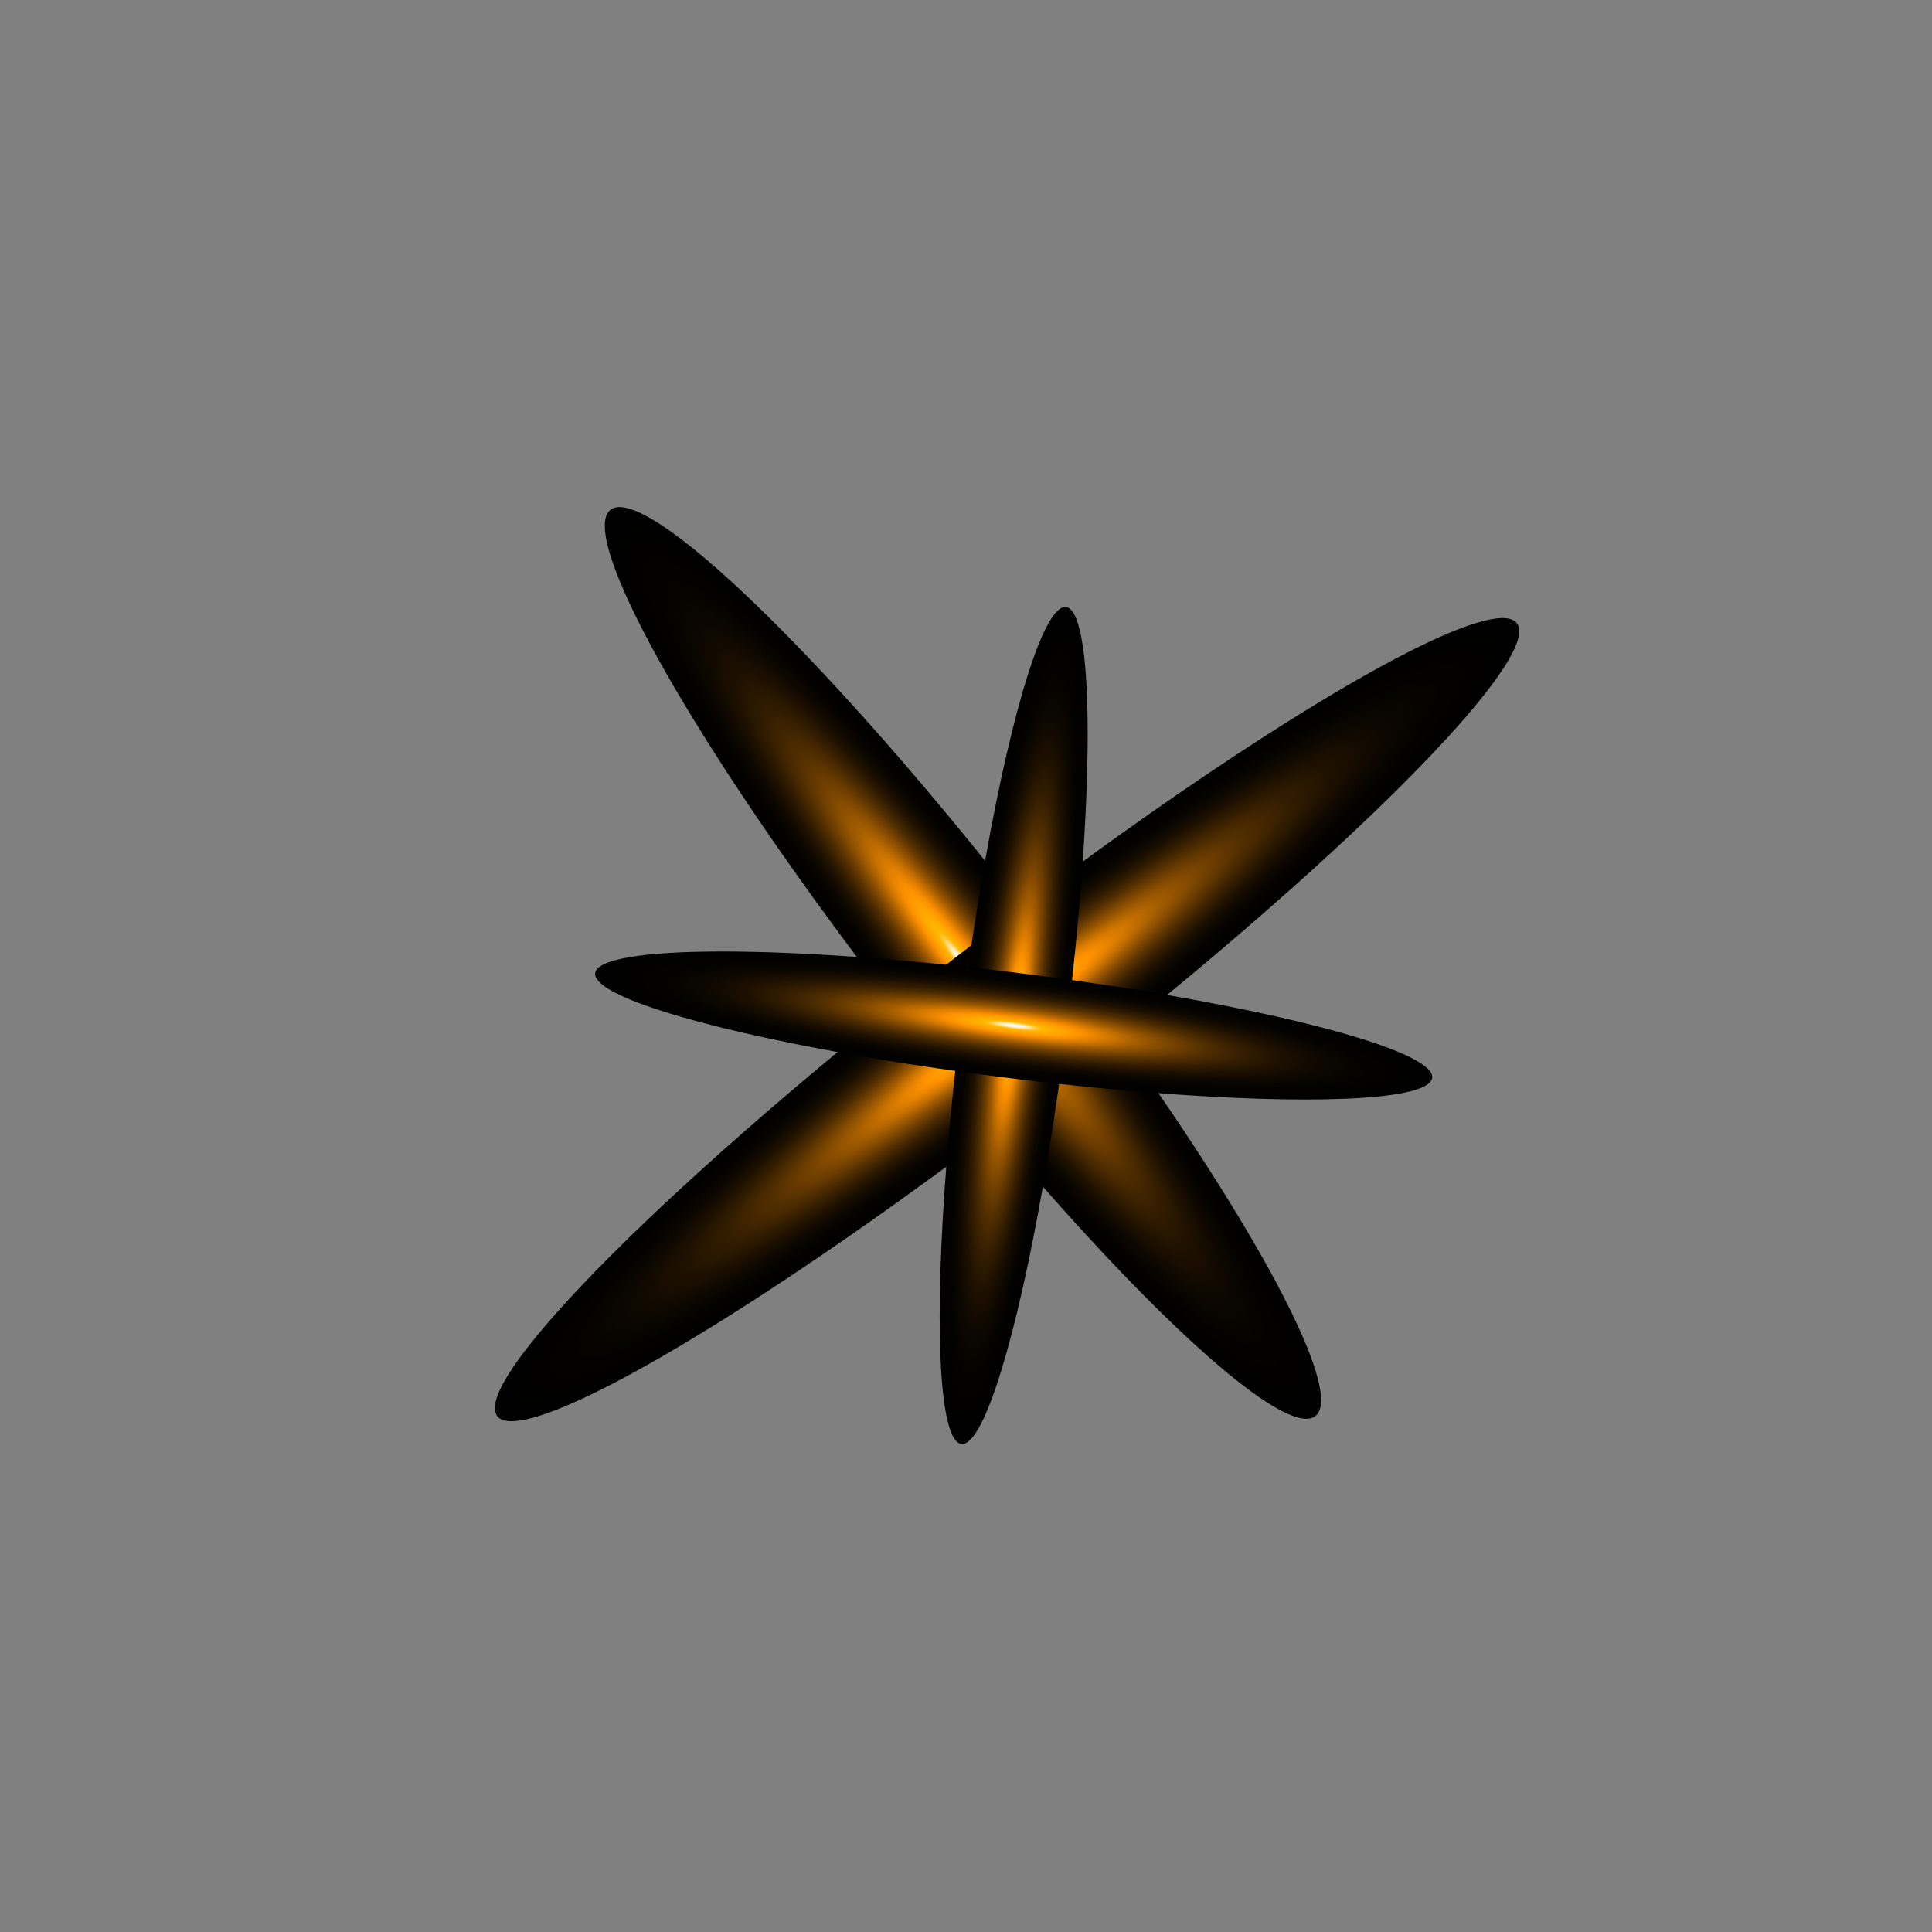 <svg width="110" height="110" viewBox="0 0 110 110" fill="none" xmlns="http://www.w3.org/2000/svg">
<rect x="0" y="0" width="110" height="110" fill="#808080" stroke="none"/>
<path style="mix-blend-mode:screen" d="M58.453 52.004C62.422 57.107 66.089 62.261 68.99 66.815C71.891 71.368 73.897 75.115 74.752 77.584C75.607 80.052 75.275 81.129 73.796 80.68C72.317 80.231 69.759 78.276 66.445 75.061C63.13 71.846 59.209 67.517 55.176 62.62C51.143 57.723 47.181 52.479 43.789 47.551C40.398 42.623 37.73 38.233 36.123 34.935C34.516 31.637 34.042 29.58 34.761 29.024C35.238 28.654 36.229 28.954 37.677 29.909C39.126 30.863 41.004 32.453 43.204 34.587C45.404 36.721 47.883 39.357 50.5 42.346C53.116 45.334 55.819 48.616 58.453 52.004Z" fill="url(#paint0_radial_1585_73643)"/>
<path style="mix-blend-mode:screen" d="M54.515 54.426C60.256 49.961 66.033 45.809 71.117 42.496C76.2 39.182 80.361 36.855 83.073 35.81C85.786 34.765 86.927 35.048 86.354 36.624C85.78 38.199 83.517 40.997 79.851 44.662C76.186 48.327 71.281 52.696 65.759 57.215C60.236 61.734 54.344 66.201 48.827 70.05C43.31 73.9 38.416 76.96 34.764 78.842C31.112 80.725 28.866 81.345 28.31 80.626C27.939 80.149 28.323 79.094 29.44 77.519C30.556 75.944 32.384 73.882 34.817 71.449C37.251 69.016 40.243 66.26 43.623 63.339C47.002 60.419 50.703 57.39 54.515 54.426Z" fill="url(#paint1_radial_1585_73643)"/>
<path style="mix-blend-mode:screen" d="M60.692 58.761C60.103 63.474 59.352 68.059 58.535 71.937C57.718 75.815 56.87 78.811 56.101 80.546C55.331 82.281 54.673 82.677 54.21 81.685C53.748 80.692 53.501 78.356 53.501 74.97C53.501 71.585 53.749 67.303 54.212 62.666C54.675 58.029 55.334 53.245 56.103 48.919C56.873 44.594 57.721 40.921 58.538 38.365C59.355 35.809 60.106 34.486 60.694 34.561C61.086 34.61 61.396 35.275 61.607 36.518C61.819 37.761 61.928 39.557 61.927 41.804C61.927 44.051 61.818 46.706 61.606 49.615C61.394 52.525 61.084 55.633 60.692 58.761Z" fill="url(#paint2_radial_1585_73643)"/>
<path style="mix-blend-mode:screen" d="M58.087 55.41C62.8 55.999 67.385 56.75 71.263 57.568C75.141 58.385 78.137 59.232 79.872 60.002C81.607 60.772 82.003 61.429 81.011 61.892C80.018 62.355 77.682 62.602 74.296 62.601C70.911 62.601 66.629 62.354 61.992 61.89C57.355 61.427 52.571 60.769 48.245 59.999C43.92 59.229 40.247 58.382 37.691 57.564C35.135 56.747 33.812 55.997 33.887 55.408C33.936 55.017 34.601 54.706 35.844 54.495C37.086 54.283 38.883 54.175 41.13 54.175C43.377 54.175 46.032 54.284 48.941 54.496C51.851 54.708 54.958 55.019 58.087 55.41Z" fill="url(#paint3_radial_1585_73643)"/>
<defs>
<radialGradient id="paint0_radial_1585_73643" cx="0" cy="0" r="1" gradientUnits="userSpaceOnUse" gradientTransform="translate(54.825 54.826) rotate(-37.873) scale(4.596 32.684)">
<stop stop-color="white"/>
<stop offset="0.01" stop-color="#FFFDF7"/>
<stop offset="0.02" stop-color="#FFF7E2"/>
<stop offset="0.03" stop-color="#FFEDBE"/>
<stop offset="0.04" stop-color="#FFDF8E"/>
<stop offset="0.05" stop-color="#FFCD4F"/>
<stop offset="0.07" stop-color="#FFB700"/>
<stop offset="0.12" stop-color="#FFA400"/>
<stop offset="0.16" stop-color="#FF9100"/>
<stop offset="0.23" stop-color="#D07600"/>
<stop offset="0.3" stop-color="#A05B00"/>
<stop offset="0.38" stop-color="#754200"/>
<stop offset="0.46" stop-color="#512E00"/>
<stop offset="0.55" stop-color="#331D00"/>
<stop offset="0.64" stop-color="#1D1000"/>
<stop offset="0.74" stop-color="#0C0700"/>
<stop offset="0.85" stop-color="#030200"/>
<stop offset="1"/>
</radialGradient>
<radialGradient id="paint1_radial_1585_73643" cx="0" cy="0" r="1" gradientUnits="userSpaceOnUse" gradientTransform="translate(57.336 58.054) rotate(-127.873) scale(4.596 36.77)">
<stop stop-color="white"/>
<stop offset="0.01" stop-color="#FFFDF7"/>
<stop offset="0.02" stop-color="#FFF7E2"/>
<stop offset="0.03" stop-color="#FFEDBE"/>
<stop offset="0.04" stop-color="#FFDF8E"/>
<stop offset="0.05" stop-color="#FFCD4F"/>
<stop offset="0.07" stop-color="#FFB700"/>
<stop offset="0.12" stop-color="#FFA400"/>
<stop offset="0.16" stop-color="#FF9100"/>
<stop offset="0.23" stop-color="#D07600"/>
<stop offset="0.3" stop-color="#A05B00"/>
<stop offset="0.38" stop-color="#754200"/>
<stop offset="0.46" stop-color="#512E00"/>
<stop offset="0.55" stop-color="#331D00"/>
<stop offset="0.64" stop-color="#1D1000"/>
<stop offset="0.74" stop-color="#0C0700"/>
<stop offset="0.85" stop-color="#030200"/>
<stop offset="1"/>
</radialGradient>
<radialGradient id="paint2_radial_1585_73643" cx="0" cy="0" r="1" gradientUnits="userSpaceOnUse" gradientTransform="translate(57.714 58.389) rotate(7.127) scale(3.002 24.013)">
<stop stop-color="white"/>
<stop offset="0.01" stop-color="#FFFDF7"/>
<stop offset="0.02" stop-color="#FFF7E2"/>
<stop offset="0.03" stop-color="#FFEDBE"/>
<stop offset="0.04" stop-color="#FFDF8E"/>
<stop offset="0.05" stop-color="#FFCD4F"/>
<stop offset="0.07" stop-color="#FFB700"/>
<stop offset="0.12" stop-color="#FFA400"/>
<stop offset="0.16" stop-color="#FF9100"/>
<stop offset="0.23" stop-color="#D07600"/>
<stop offset="0.3" stop-color="#A05B00"/>
<stop offset="0.38" stop-color="#754200"/>
<stop offset="0.46" stop-color="#512E00"/>
<stop offset="0.55" stop-color="#331D00"/>
<stop offset="0.64" stop-color="#1D1000"/>
<stop offset="0.74" stop-color="#0C0700"/>
<stop offset="0.85" stop-color="#030200"/>
<stop offset="1"/>
</radialGradient>
<radialGradient id="paint3_radial_1585_73643" cx="0" cy="0" r="1" gradientUnits="userSpaceOnUse" gradientTransform="translate(57.715 58.389) rotate(-82.873) scale(3.002 24.013)">
<stop stop-color="white"/>
<stop offset="0.01" stop-color="#FFFDF7"/>
<stop offset="0.02" stop-color="#FFF7E2"/>
<stop offset="0.03" stop-color="#FFEDBE"/>
<stop offset="0.04" stop-color="#FFDF8E"/>
<stop offset="0.05" stop-color="#FFCD4F"/>
<stop offset="0.07" stop-color="#FFB700"/>
<stop offset="0.12" stop-color="#FFA400"/>
<stop offset="0.16" stop-color="#FF9100"/>
<stop offset="0.23" stop-color="#D07600"/>
<stop offset="0.3" stop-color="#A05B00"/>
<stop offset="0.38" stop-color="#754200"/>
<stop offset="0.46" stop-color="#512E00"/>
<stop offset="0.55" stop-color="#331D00"/>
<stop offset="0.64" stop-color="#1D1000"/>
<stop offset="0.74" stop-color="#0C0700"/>
<stop offset="0.85" stop-color="#030200"/>
<stop offset="1"/>
</radialGradient>
</defs>
</svg>

